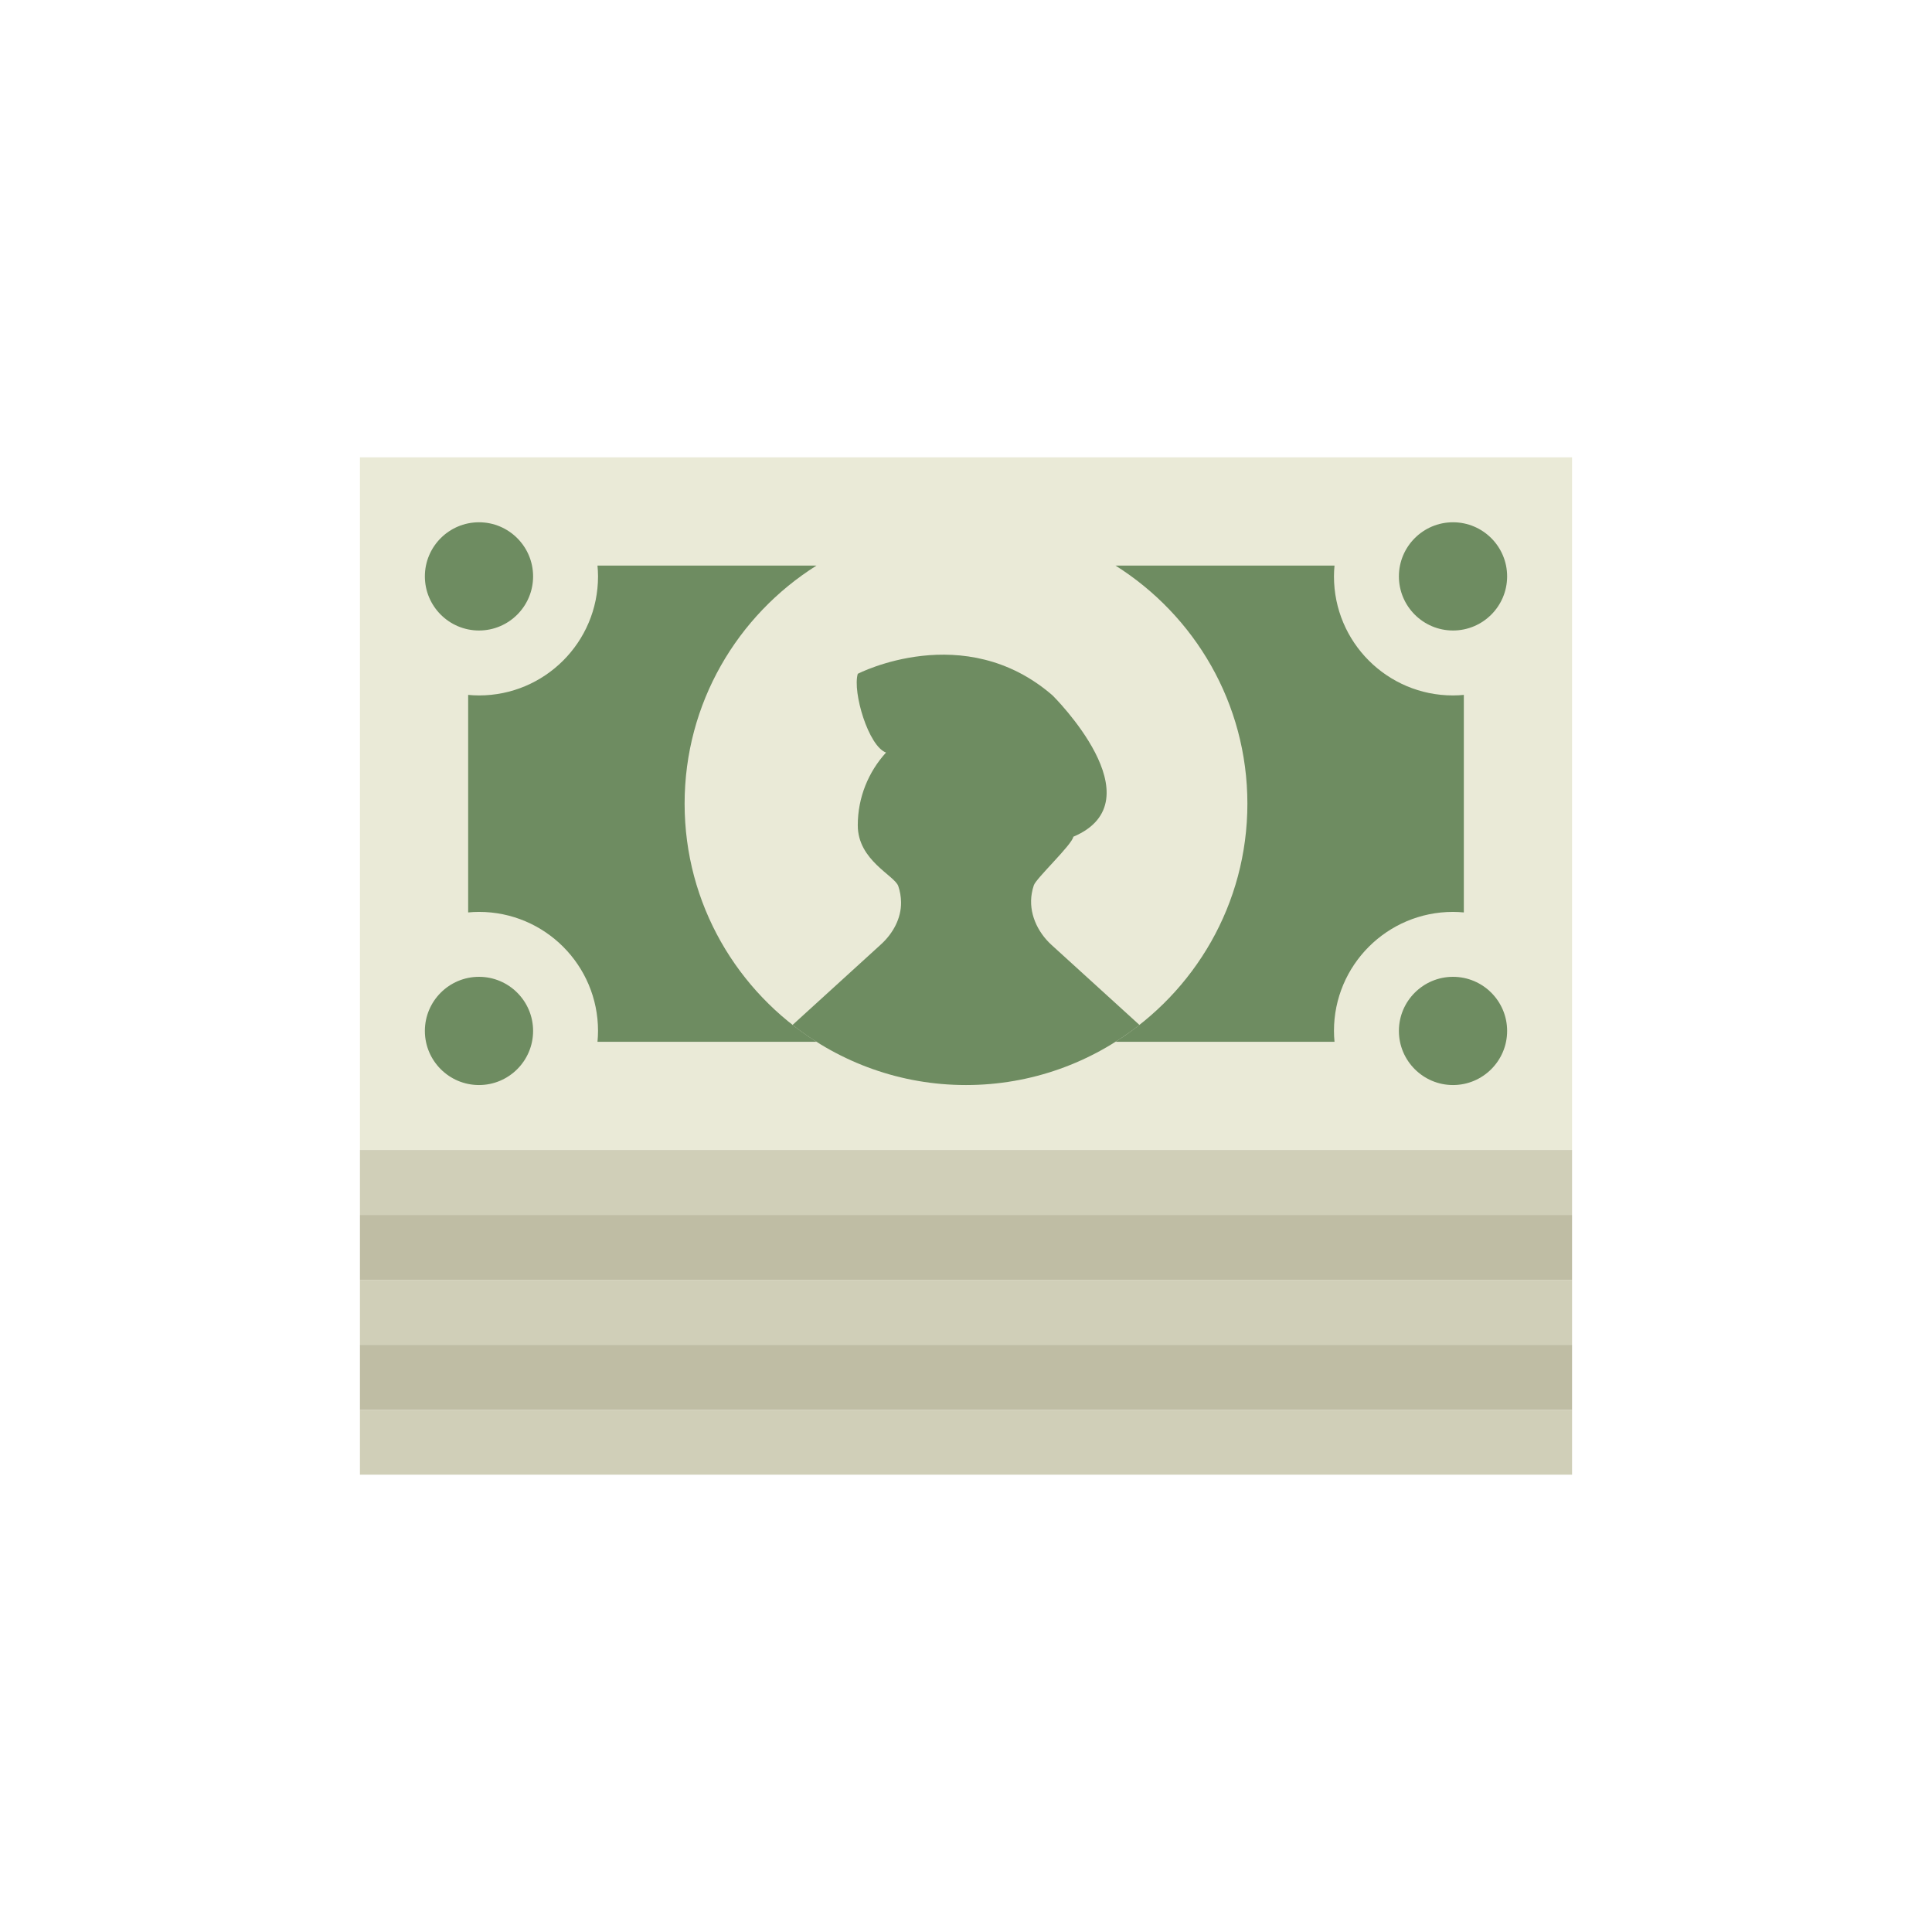 <?xml version="1.0" encoding="utf-8"?>
<!-- Generator: Adobe Illustrator 16.0.0, SVG Export Plug-In . SVG Version: 6.00 Build 0)  -->
<!DOCTYPE svg PUBLIC "-//W3C//DTD SVG 1.1//EN" "http://www.w3.org/Graphics/SVG/1.1/DTD/svg11.dtd">
<svg version="1.1" id="Capa_1" xmlns="http://www.w3.org/2000/svg" xmlns:xlink="http://www.w3.org/1999/xlink" x="0px" y="0px"
	 width="350px" height="350px" viewBox="0 0 350 350" enable-background="new 0 0 350 350" xml:space="preserve">
<g id="XMLID_15_">
	<g id="XMLID_113_">
		<rect id="XMLID_119_" x="65.206" y="82.852" fill="#EAEAD7" width="219.588" height="125.479"/>
		<rect id="XMLID_118_" x="65.206" y="208.33" fill="#D0CFB8" width="219.588" height="11.764"/>
		<rect id="XMLID_117_" x="65.206" y="220.094" fill="#BFBDA4" width="219.588" height="11.764"/>
		<rect id="XMLID_116_" x="65.206" y="231.857" fill="#D0CFB8" width="219.588" height="11.764"/>
		<rect id="XMLID_115_" x="65.206" y="243.621" fill="#BFBDA4" width="219.588" height="11.764"/>
		<rect id="XMLID_114_" x="65.206" y="255.385" fill="#D0CFB8" width="219.588" height="11.764"/>
	</g>
	<path id="XMLID_112_" fill="#EAEAD7" d="M225.976,145.591c0,28.154-22.821,50.976-50.976,50.976s-50.976-22.821-50.976-50.976
		S146.846,94.615,175,94.615S225.976,117.437,225.976,145.591"/>
	<path id="XMLID_111_" fill="#6E8C61" d="M147.92,188.725c-14.336-9.022-23.896-24.943-23.896-43.134s9.56-34.11,23.896-43.133
		h-39.679c0.059,0.647,0.098,1.298,0.098,1.96c0,11.913-9.658,21.567-21.566,21.567c-0.663,0-1.314-0.039-1.961-0.098v39.408
		c0.647-0.059,1.298-0.098,1.961-0.098c11.909,0,21.566,9.654,21.566,21.567c0,0.663-0.039,1.313-0.098,1.961H147.92z"/>
	<path id="XMLID_110_" fill="#6E8C61" d="M263.228,125.985c-11.913,0-21.567-9.654-21.567-21.567c0-0.663,0.04-1.313,0.099-1.96
		H202.08c14.332,9.023,23.896,24.943,23.896,43.133s-9.563,34.111-23.896,43.134h39.679c-0.059-0.647-0.099-1.298-0.099-1.961
		c0-11.913,9.654-21.567,21.567-21.567c0.663,0,1.313,0.04,1.96,0.098v-39.408C264.541,125.946,263.891,125.985,263.228,125.985"/>
	<path id="XMLID_109_" fill="#6E8C61" d="M86.773,114.221c-5.408,0-9.803-4.396-9.803-9.803c0-5.407,4.396-9.803,9.803-9.803
		c5.407,0,9.803,4.396,9.803,9.803C96.576,109.826,92.18,114.221,86.773,114.221"/>
	<path id="XMLID_108_" fill="#6E8C61" d="M263.228,114.221c-5.408,0-9.804-4.396-9.804-9.803c0-5.407,4.396-9.803,9.804-9.803
		c5.407,0,9.803,4.396,9.803,9.803C273.03,109.826,268.635,114.221,263.228,114.221"/>
	<path id="XMLID_107_" fill="#6E8C61" d="M86.773,196.566c-5.408,0-9.803-4.396-9.803-9.803s4.396-9.803,9.803-9.803
		c5.407,0,9.803,4.396,9.803,9.803S92.18,196.566,86.773,196.566"/>
	<path id="XMLID_106_" fill="#6E8C61" d="M263.228,196.566c-5.408,0-9.804-4.396-9.804-9.803s4.396-9.803,9.804-9.803
		c5.407,0,9.803,4.396,9.803,9.803S268.635,196.566,263.228,196.566"/>
	<path id="XMLID_105_" fill="#6E8C61" d="M194.438,151.586c15.512-6.576-3.753-25.602-3.753-25.602
		c-16.01-13.889-35.291-3.921-35.291-3.921c-0.977,3.341,1.945,13.14,5.121,14.266c-3.172,3.486-5.121,8.101-5.121,13.183
		c0,6.372,6.666,9.069,7.336,11.007c0.326,0.949,0.49,1.933,0.506,2.921c0.047,2.921-1.462,5.658-3.623,7.63l-16.034,14.607
		c8.662,6.799,19.555,10.889,31.42,10.889c11.865,0,22.759-4.09,31.421-10.889l-15.912-14.481c-2.616-2.376-4.2-5.886-3.588-9.364
		c0.082-0.494,0.207-0.984,0.372-1.467C187.717,159.107,194.284,152.947,194.438,151.586"/>
</g>
</svg>
